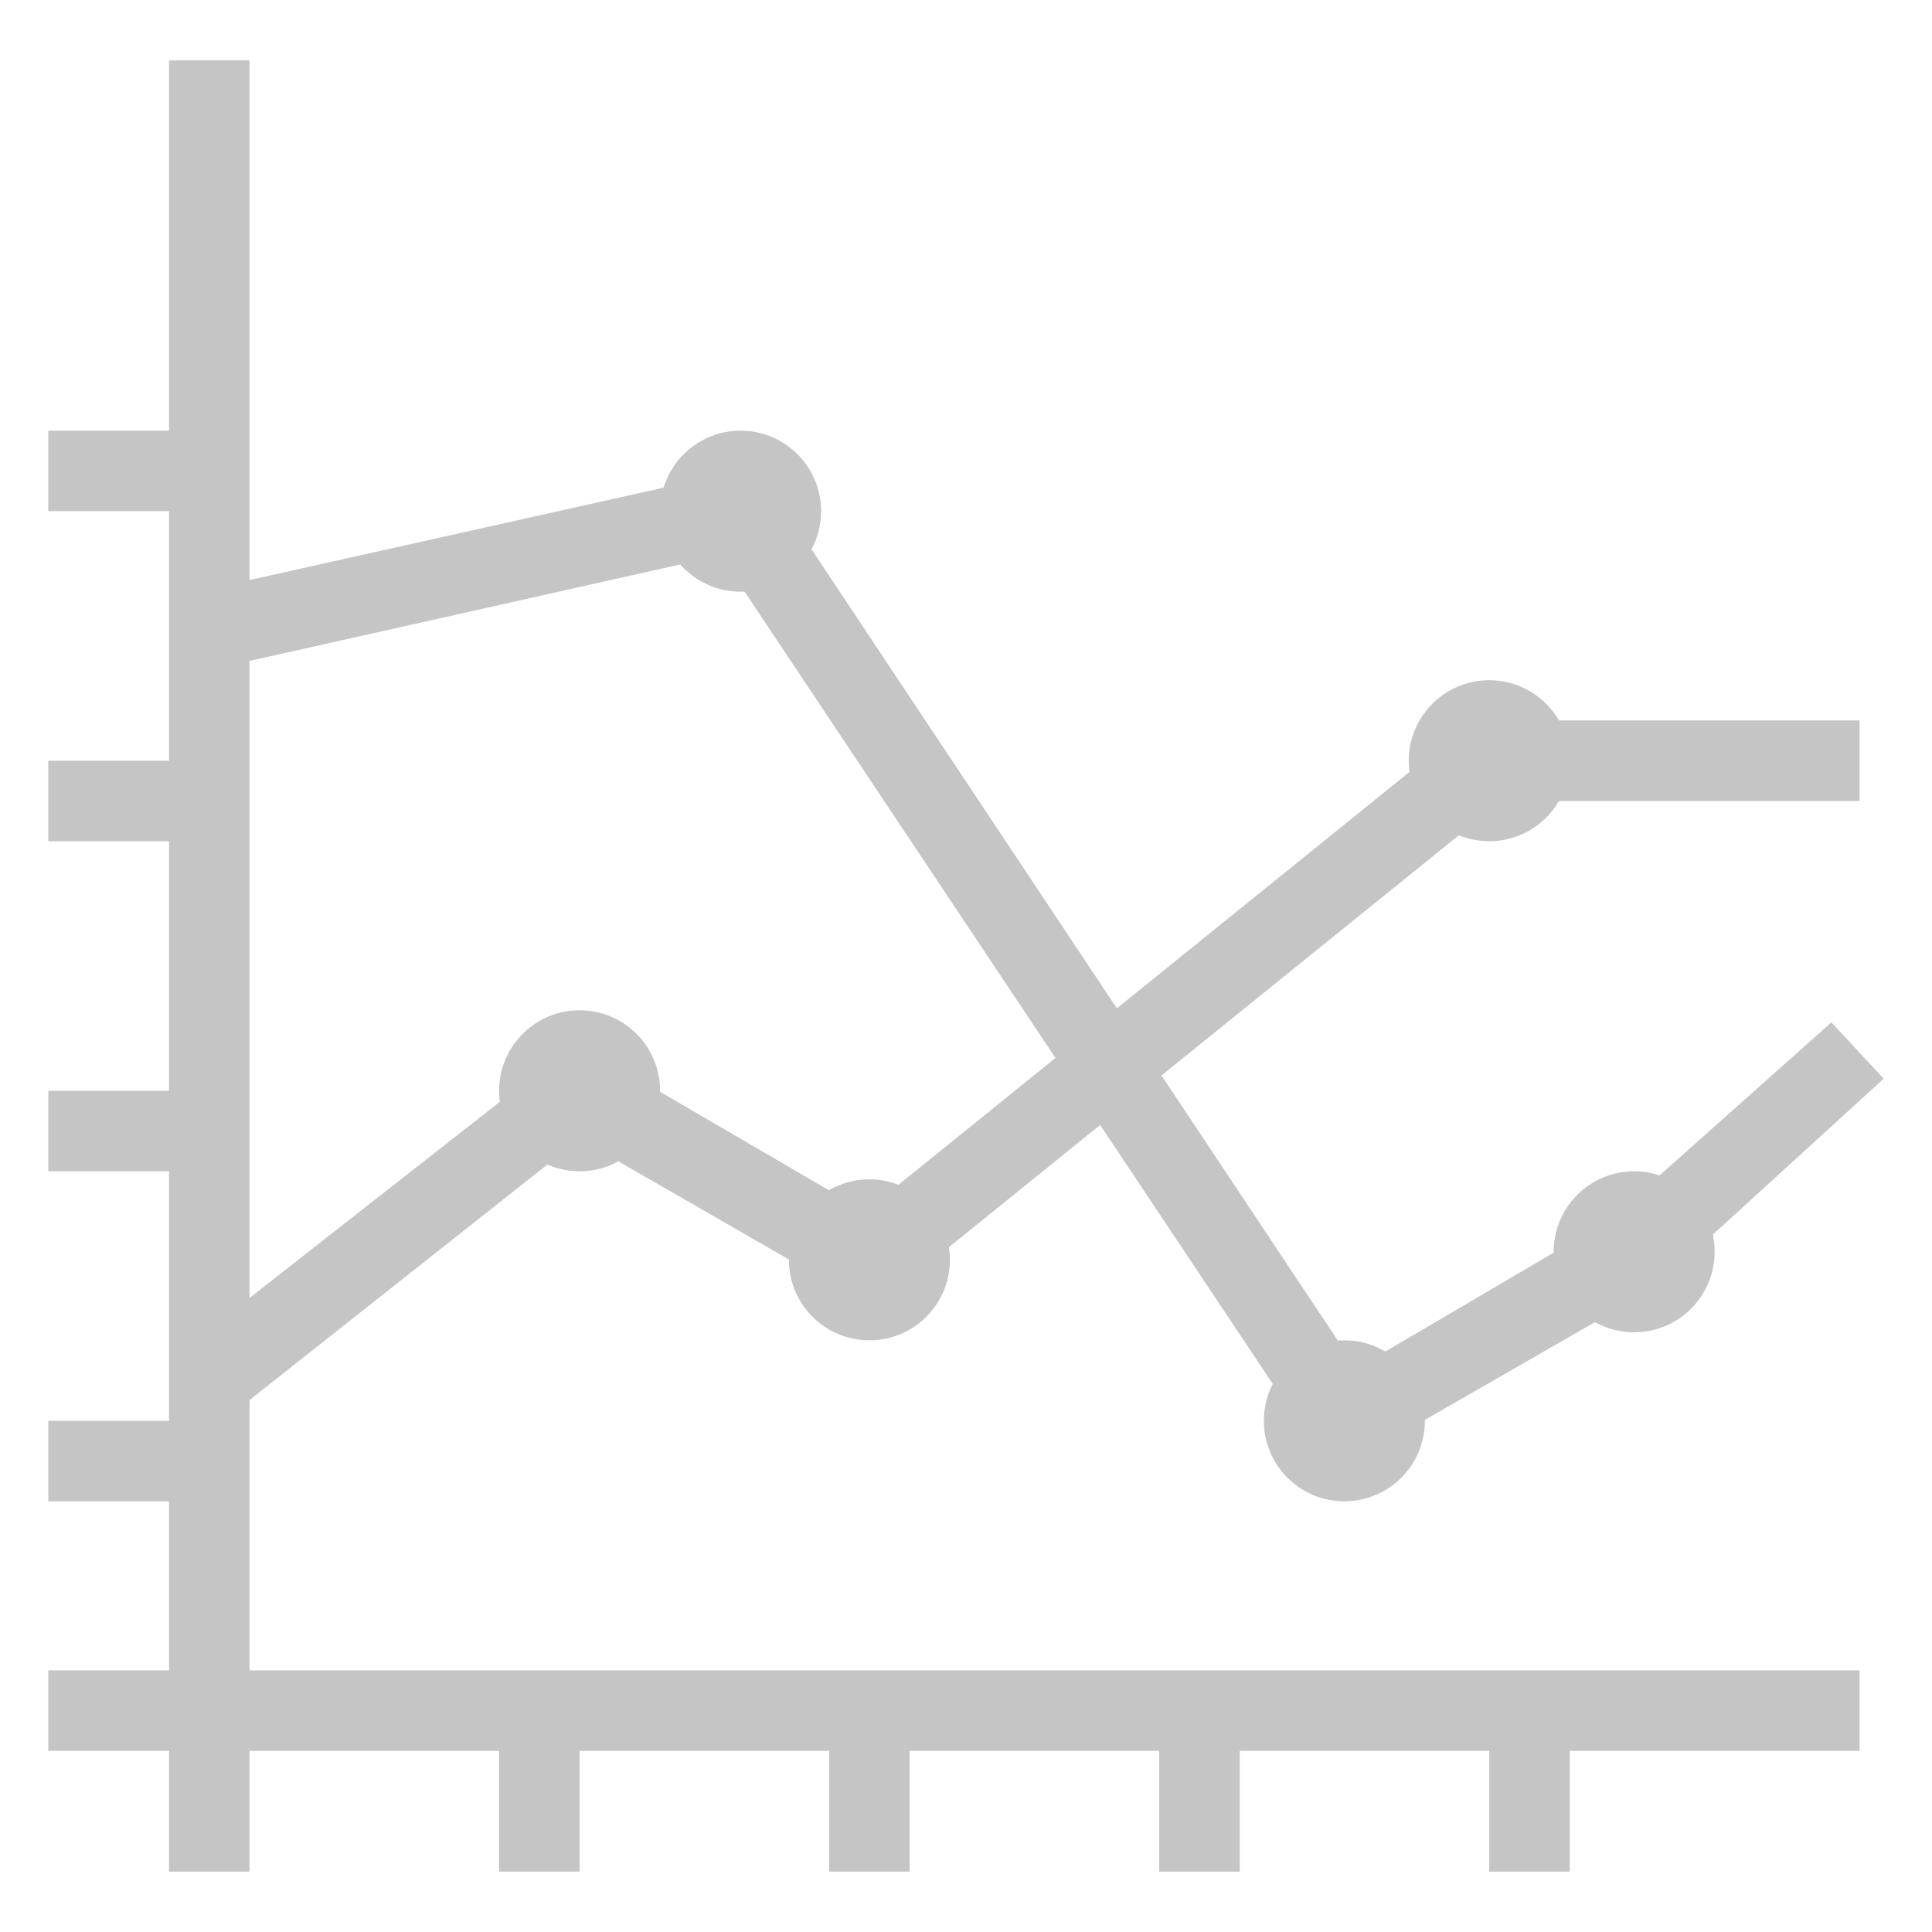 <?xml version="1.0" encoding="utf-8"?>
<!-- Generator: Adobe Illustrator 18.0.0, SVG Export Plug-In . SVG Version: 6.00 Build 0)  -->
<!DOCTYPE svg PUBLIC "-//W3C//DTD SVG 1.1//EN" "http://www.w3.org/Graphics/SVG/1.1/DTD/svg11.dtd">
<svg version="1.1" id="Layer_1" xmlns="http://www.w3.org/2000/svg" xmlns:xlink="http://www.w3.org/1999/xlink" x="0px" y="0px"
	 viewBox="0 0 48 48" enable-background="new 0 0 48 48" xml:space="preserve">
<g>
	<rect x="4.2" y="1.5" fill="#c5c5c5" width="2" height="45"/>
	<rect x="1.2" y="41.5" fill="#c5c5c5" width="45" height="2"/>
	<rect x="12.4" y="42.5" fill="#c5c5c5" width="2" height="4"/>
	<rect x="20.6" y="42.5" fill="#c5c5c5" width="2" height="4"/>
	<rect x="28.8" y="42.5" fill="#c5c5c5" width="2" height="4"/>
	<rect x="37" y="42.5" fill="#c5c5c5" width="2" height="4"/>
	<rect x="1.2" y="35.3" fill="#c5c5c5" width="4" height="2"/>
	<rect x="1.2" y="27.1" fill="#c5c5c5" width="4" height="2"/>
	<rect x="1.2" y="18.9" fill="#c5c5c5" width="4" height="2"/>
	<rect x="1.2" y="10.7" fill="#c5c5c5" width="4" height="2"/>
	<circle fill="#c5c5c5" cx="18.4" cy="12.7" r="2"/>
	<g>
		<circle fill="#c5c5c5" cx="14.4" cy="27.1" r="2"/>
		<circle fill="#c5c5c5" cx="21.6" cy="31.3" r="2"/>
	</g>
	<g>
		<circle fill="#c5c5c5" cx="40.6" cy="31.1" r="2"/>
		<circle fill="#c5c5c5" cx="33.4" cy="35.3" r="2"/>
	</g>
	<circle fill="#c5c5c5" cx="37" cy="18.9" r="2"/>
	<polygon fill="#c5c5c5" points="33.1,36.6 17.9,13.8 5.4,16.6 4.9,14.7 18.8,11.6 33.7,34 40,30.3 45.5,25.4 46.8,26.8 41.1,32 	
		"/>
	<polygon fill="#c5c5c5" points="5.8,35.1 4.6,33.5 14.3,25.9 21.5,30.1 36.6,17.9 46.2,17.9 46.2,19.9 37.3,19.9 21.7,32.5 
		14.4,28.3 	"/>
</g>
</svg>

